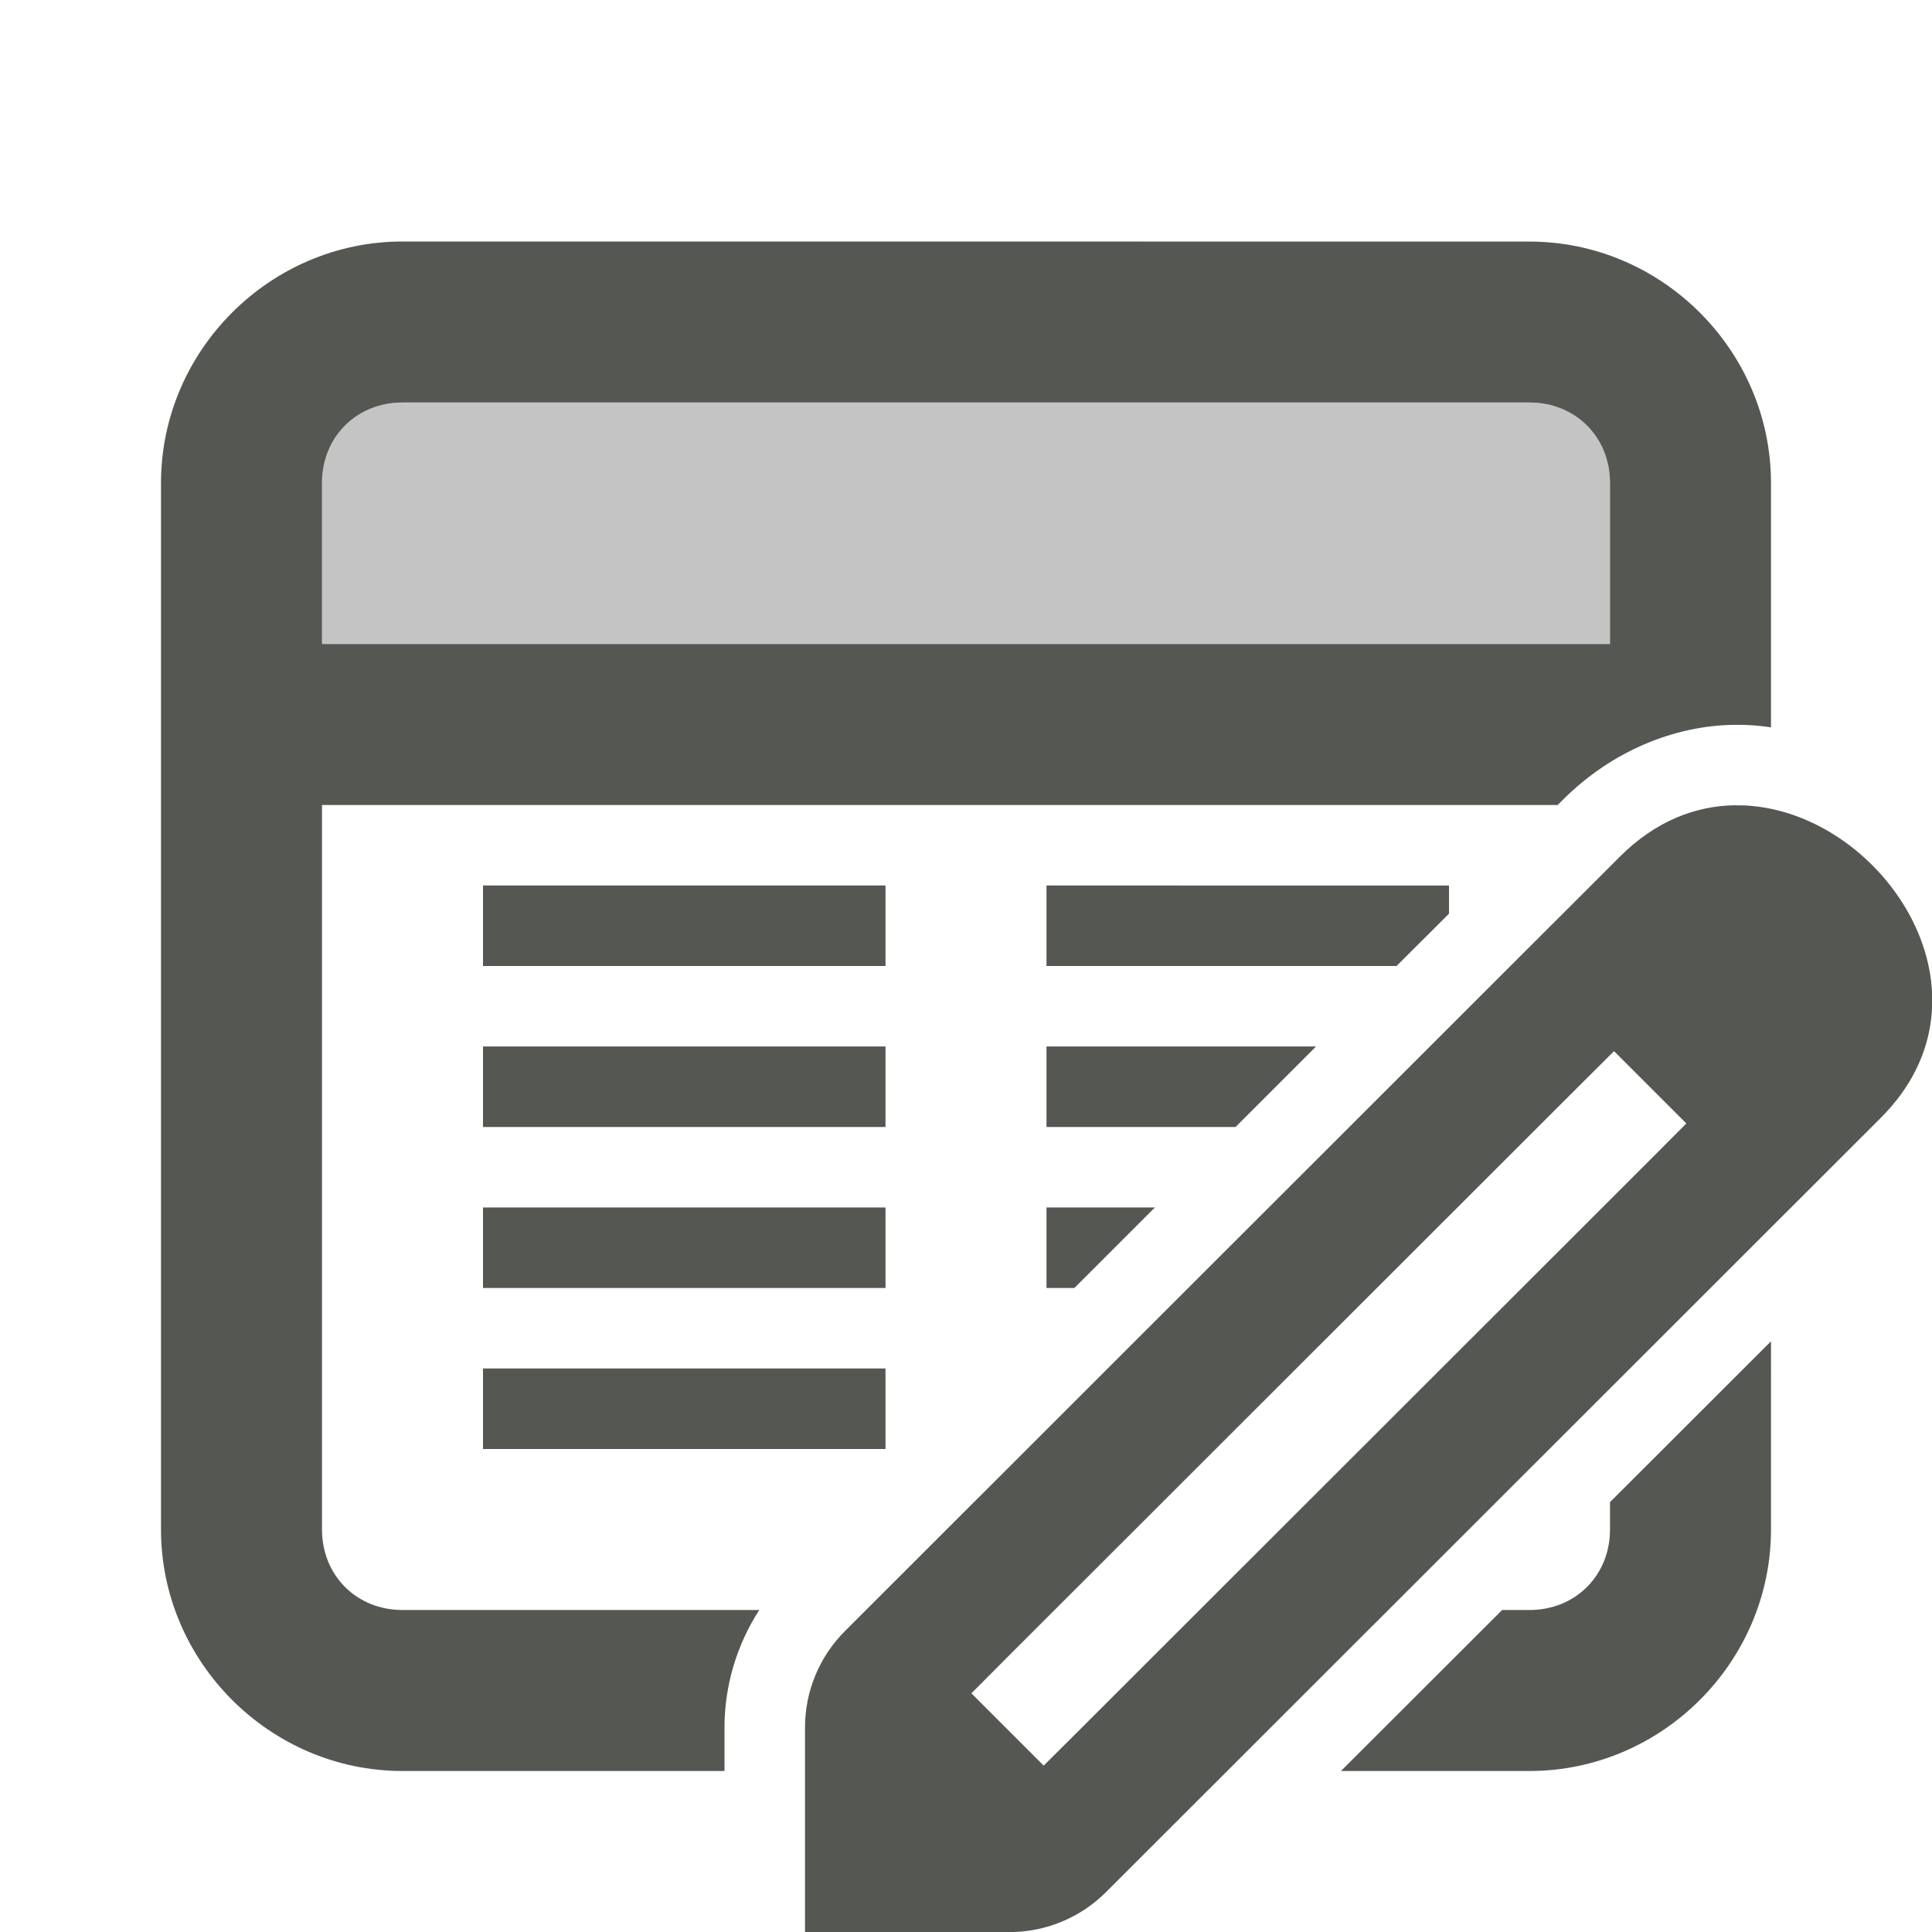 <svg viewBox="0 0 24 24" xmlns="http://www.w3.org/2000/svg"><g fill="#555753"><path d="m5 5c-.571 0-1 .429-1 1v2h16v-2c0-.571-.429-1-1-1z" opacity=".35"/><path d="m5 3c-1.645 0-3 1.355-3 3v13c0 1.645 1.355 3 3 3h4v-.541c0-.521.153-1.027.432-1.459h-4.432c-.571 0-1-.429-1-1v-9h15.35l.064-.064c.607-.607 1.386-.922 2.127-.932h.002c.095-.001.201.002.318.014.001 0.0.002-0.0.004 0 .045.004.09.011.135.018v-3.035c0-1.645-1.355-3-3-3zm0 2h14c.571 0 1 .429 1 1v2h-16v-2c0-.571.429-1 1-1zm1 6v1h5v-1zm7 0v1h4.348l.652-.65v-.35zm-7 2v1h5v-1zm7 0v1h2.348l1-1zm-7 2v1h5v-1zm7 0v1h.346l1-1zm9 1.662-2 1.998v.34c0 .571-.429 1-1 1h-.34l-2.002 2h2.342c1.645 0 3-1.355 3-3zm-16 .338v1h5v-1z"/><path d="m21.555 10.003c-.491.006-.991.197-1.433.639l-9.626 9.62c-.318.318-.496.748-.496 1.198v2.541h2.541c.449-0.0.88-.179 1.198-.496l9.626-9.62c1.515-1.515.07-3.718-1.6-3.873-.07-.007-.14-.009-.21-.008zm-1.505 3.055.898.898-.448.45-7.085 7.079-.45.448-.898-.898.448-.45 7.085-7.079z" stroke-width="1"/></g></svg>